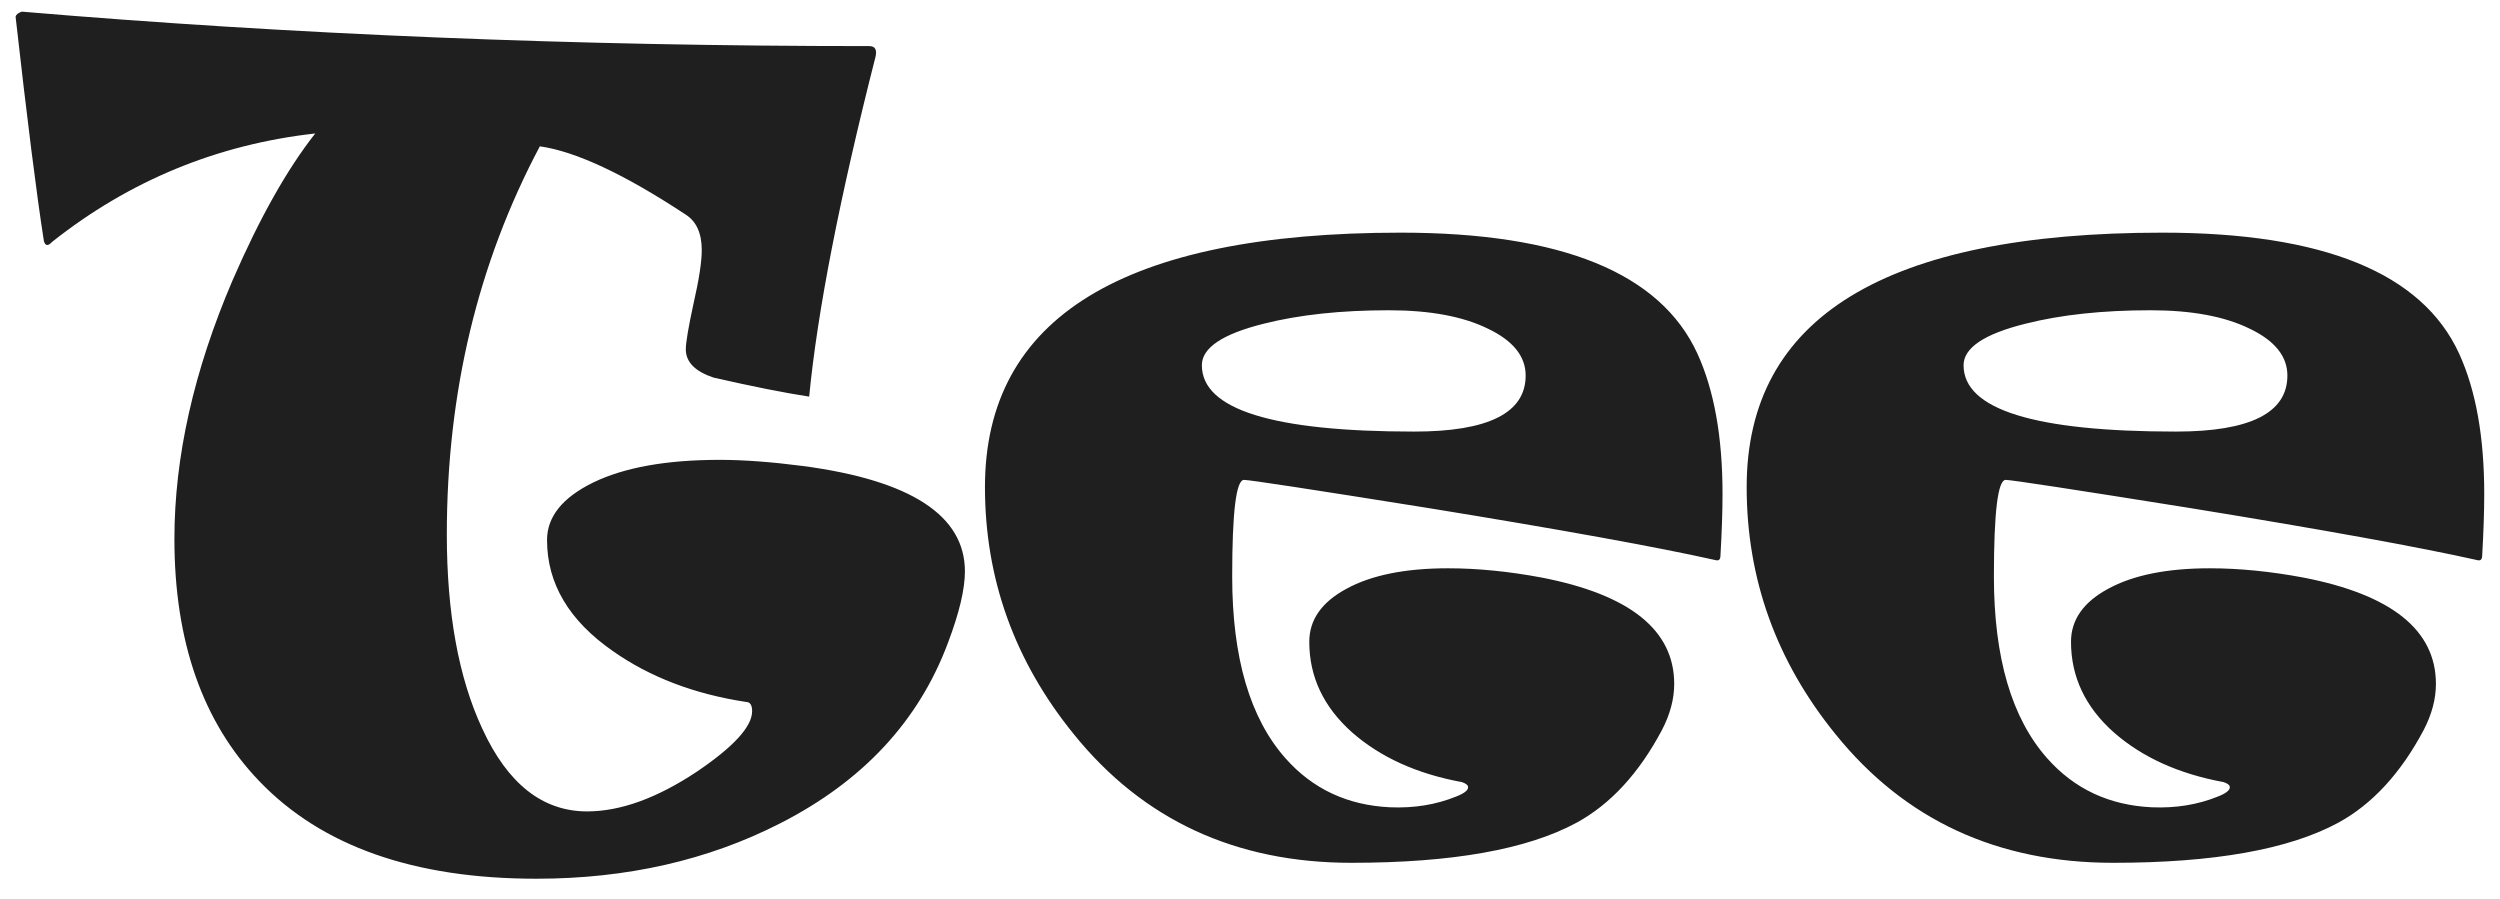 <svg width="114" height="41" viewBox="0 0 114 41" fill="none" xmlns="http://www.w3.org/2000/svg">
<path d="M44 26.055C44 26.867 43.742 27.953 43.227 29.312C41.898 32.875 39.352 35.617 35.586 37.539C32.289 39.227 28.578 40.07 24.453 40.07C18.875 40.07 14.664 38.586 11.82 35.617C9.242 32.93 7.953 29.25 7.953 24.578C7.953 20.844 8.836 16.914 10.602 12.789C11.836 9.945 13.094 7.711 14.375 6.086C9.906 6.586 5.906 8.234 2.375 11.031C2.188 11.234 2.062 11.219 2 10.984C1.672 8.891 1.242 5.484 0.711 0.766C0.727 0.672 0.82 0.594 0.992 0.531C13.367 1.578 26.25 2.102 39.641 2.102C39.906 2.102 40 2.266 39.922 2.594C38.281 9.047 37.273 14.211 36.898 18.086C35.773 17.914 34.32 17.625 32.539 17.219C31.695 16.938 31.273 16.508 31.273 15.93C31.273 15.617 31.391 14.922 31.625 13.844C31.875 12.75 32 11.938 32 11.406C32 10.641 31.758 10.102 31.273 9.789C28.477 7.945 26.258 6.906 24.617 6.672C21.789 12 20.375 17.898 20.375 24.367C20.375 27.961 20.914 30.914 21.992 33.227C23.148 35.742 24.742 37 26.773 37C28.289 37 29.953 36.398 31.766 35.195C33.453 34.055 34.297 33.133 34.297 32.43C34.297 32.148 34.203 32.008 34.016 32.008C31.656 31.648 29.633 30.875 27.945 29.688C25.945 28.297 24.945 26.609 24.945 24.625C24.945 23.562 25.648 22.688 27.055 22C28.477 21.312 30.398 20.969 32.82 20.969C33.898 20.969 35.164 21.062 36.617 21.25C41.539 21.906 44 23.508 44 26.055ZM78.547 22.516C78.547 23.312 78.516 24.25 78.453 25.328C78.453 25.516 78.375 25.586 78.219 25.539C75.562 24.945 71.211 24.156 65.164 23.172C59.789 22.312 56.977 21.883 56.727 21.883C56.367 21.883 56.188 23.352 56.188 26.289C56.188 29.992 57 32.758 58.625 34.586C59.859 35.977 61.445 36.719 63.383 36.812C64.477 36.859 65.484 36.695 66.406 36.32C66.766 36.18 66.945 36.039 66.945 35.898C66.945 35.805 66.852 35.727 66.664 35.664C64.617 35.289 62.945 34.531 61.648 33.391C60.352 32.234 59.703 30.859 59.703 29.266C59.703 28.266 60.266 27.461 61.391 26.852C62.531 26.227 64.078 25.914 66.031 25.914C67.375 25.914 68.797 26.055 70.297 26.336C74.328 27.117 76.344 28.734 76.344 31.188C76.344 31.875 76.156 32.578 75.781 33.297C74.734 35.266 73.438 36.672 71.891 37.516C69.641 38.734 66.219 39.344 61.625 39.344C56.344 39.344 52.125 37.391 48.969 33.484C46.266 30.156 44.914 26.398 44.914 22.211C44.914 14.477 51.234 10.609 63.875 10.609C71.203 10.609 75.711 12.445 77.398 16.117C78.164 17.789 78.547 19.922 78.547 22.516ZM69.57 17.125C69.57 16.25 69 15.539 67.859 14.992C66.719 14.43 65.211 14.148 63.336 14.148C61.148 14.148 59.25 14.352 57.641 14.758C55.75 15.227 54.805 15.859 54.805 16.656C54.805 18.672 58.031 19.68 64.484 19.68C67.875 19.68 69.57 18.828 69.57 17.125ZM113.281 22.516C113.281 23.312 113.25 24.25 113.188 25.328C113.188 25.516 113.109 25.586 112.953 25.539C110.297 24.945 105.945 24.156 99.898 23.172C94.523 22.312 91.711 21.883 91.461 21.883C91.102 21.883 90.922 23.352 90.922 26.289C90.922 29.992 91.734 32.758 93.359 34.586C94.594 35.977 96.18 36.719 98.117 36.812C99.211 36.859 100.219 36.695 101.141 36.32C101.5 36.18 101.68 36.039 101.68 35.898C101.68 35.805 101.586 35.727 101.398 35.664C99.352 35.289 97.68 34.531 96.383 33.391C95.086 32.234 94.438 30.859 94.438 29.266C94.438 28.266 95 27.461 96.125 26.852C97.266 26.227 98.812 25.914 100.766 25.914C102.109 25.914 103.531 26.055 105.031 26.336C109.062 27.117 111.078 28.734 111.078 31.188C111.078 31.875 110.891 32.578 110.516 33.297C109.469 35.266 108.172 36.672 106.625 37.516C104.375 38.734 100.953 39.344 96.359 39.344C91.078 39.344 86.859 37.391 83.703 33.484C81 30.156 79.648 26.398 79.648 22.211C79.648 14.477 85.969 10.609 98.609 10.609C105.938 10.609 110.445 12.445 112.133 16.117C112.898 17.789 113.281 19.922 113.281 22.516ZM104.305 17.125C104.305 16.25 103.734 15.539 102.594 14.992C101.453 14.43 99.945 14.148 98.07 14.148C95.883 14.148 93.984 14.352 92.375 14.758C90.484 15.227 89.539 15.859 89.539 16.656C89.539 18.672 92.766 19.68 99.219 19.68C102.609 19.68 104.305 18.828 104.305 17.125Z" fill="#1F1F1F"/>
</svg>
